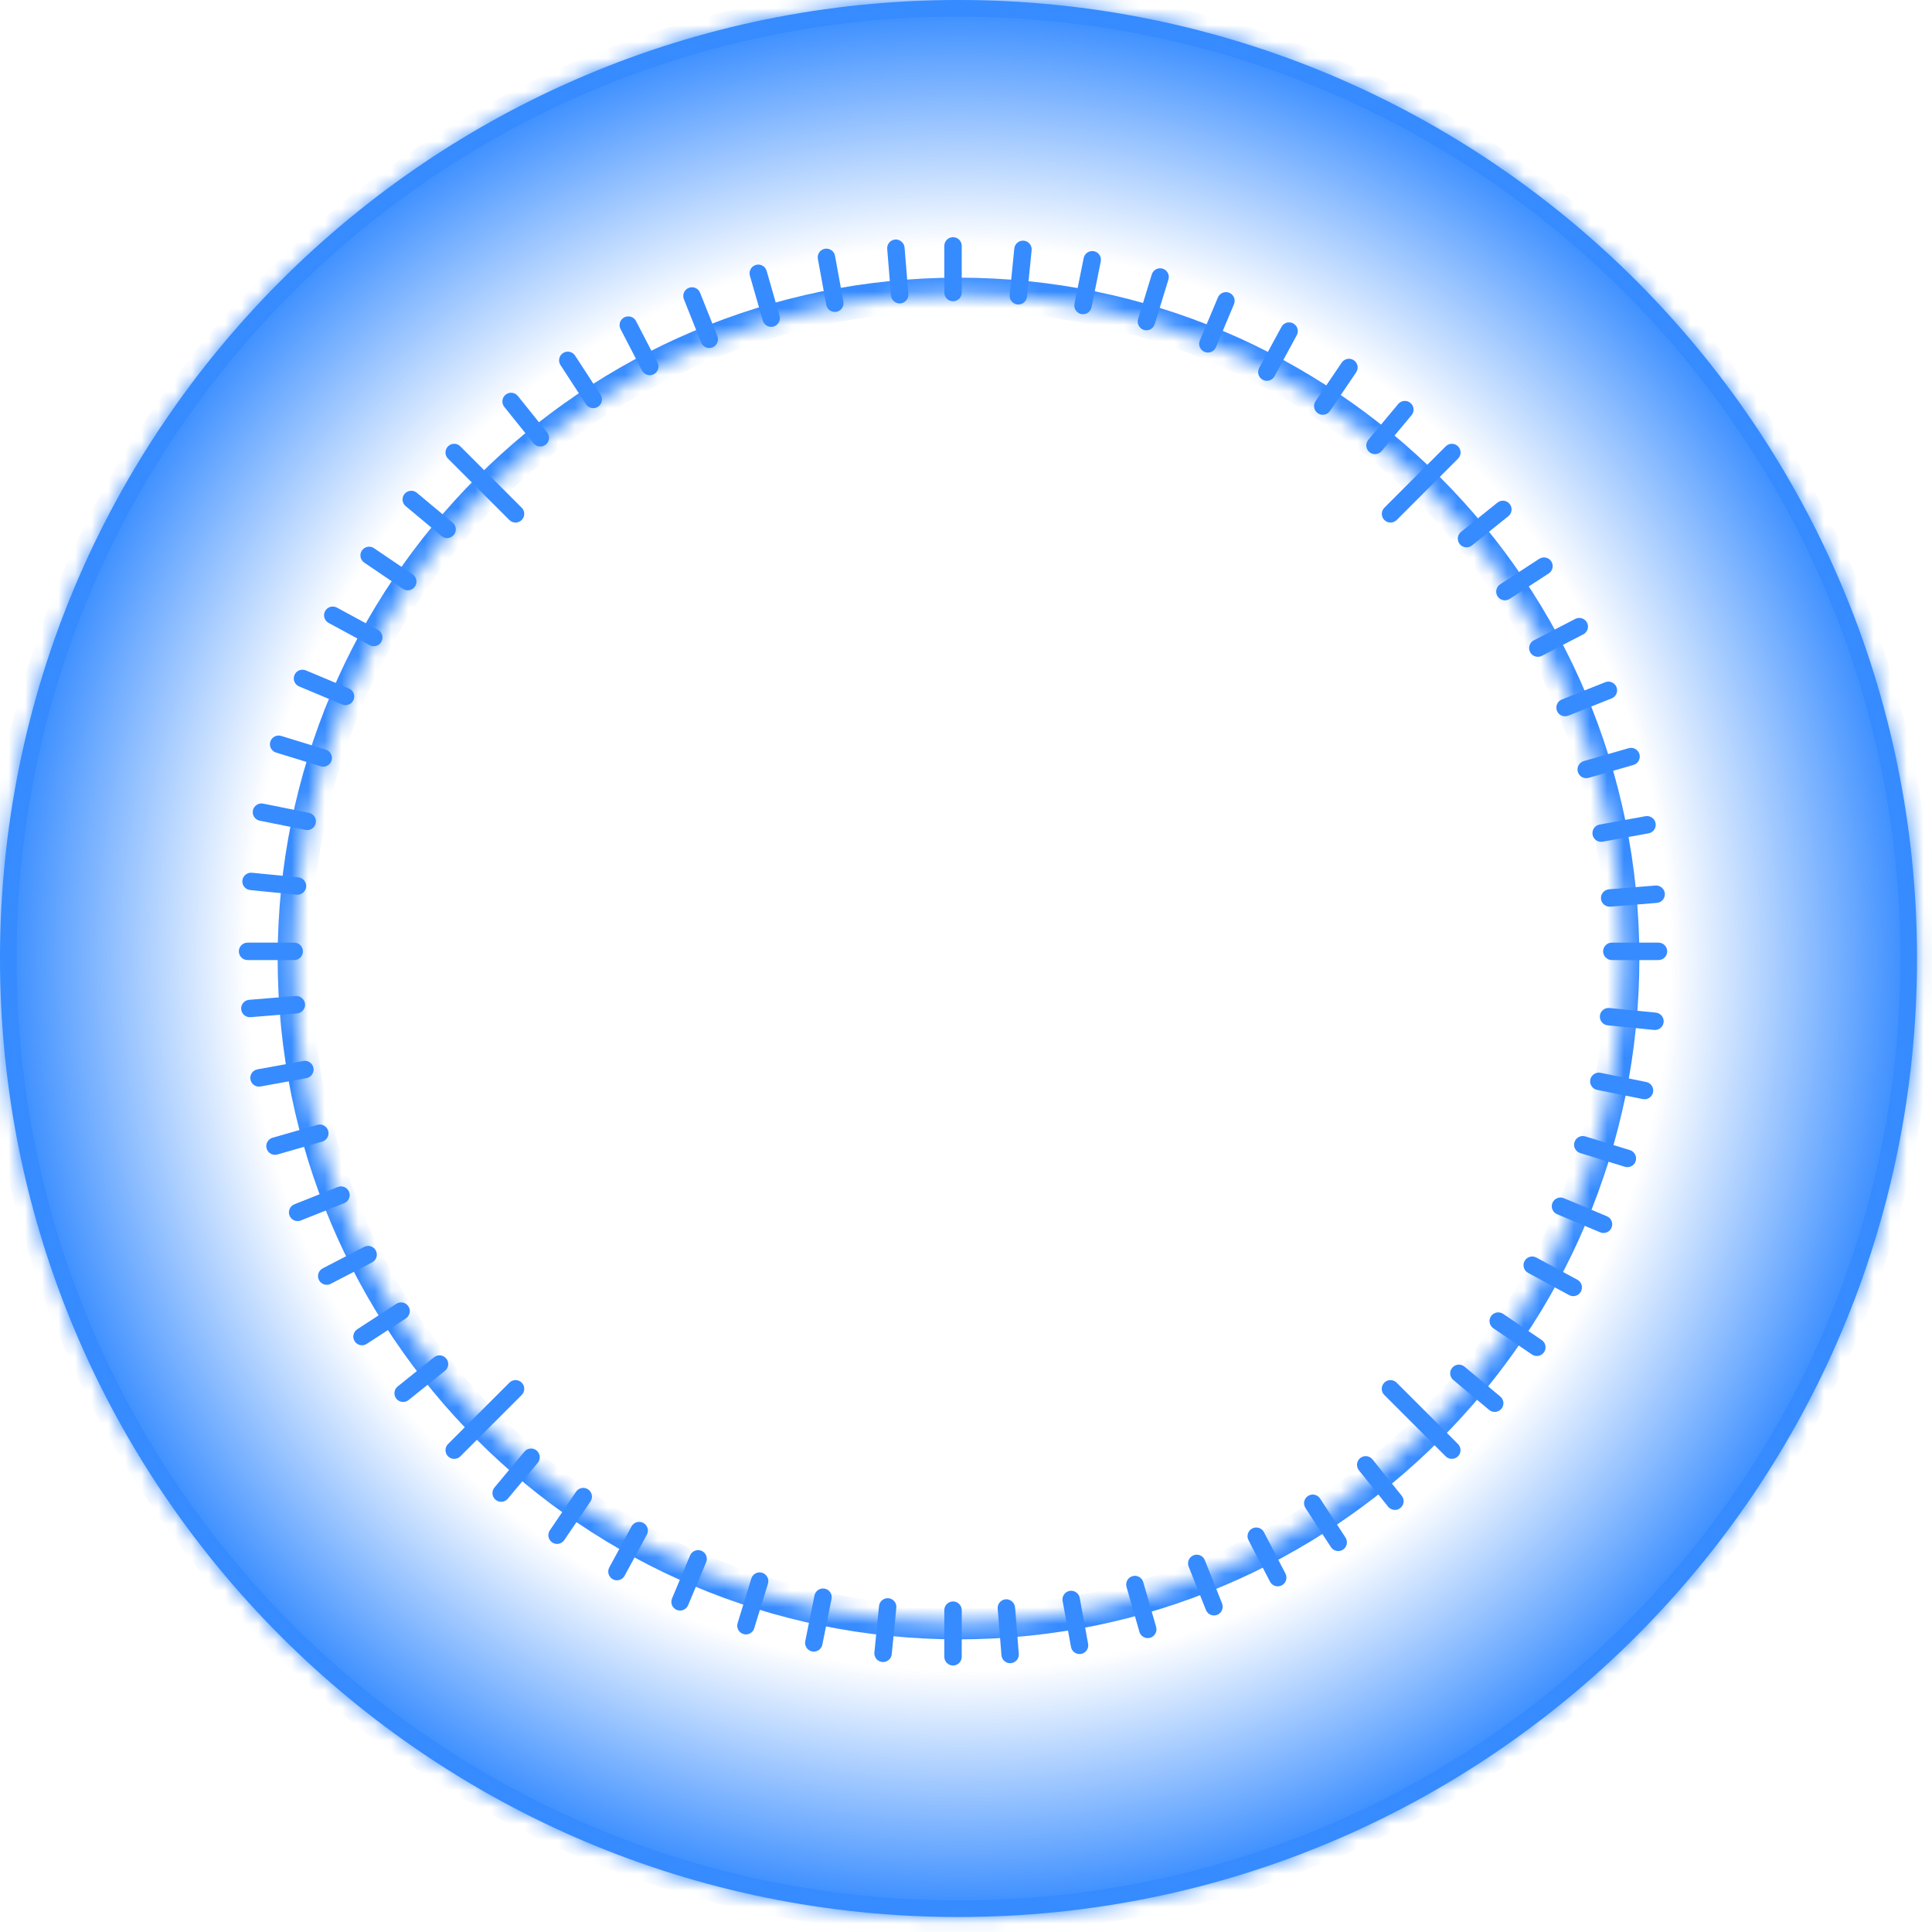 <svg width="116" height="116" viewBox="0 0 116 116" fill="none" xmlns="http://www.w3.org/2000/svg">
<mask id="path-1-inside-1_381_192" fill="white">
<path fill-rule="evenodd" clip-rule="evenodd" d="M57.55 -2.029e-05C25.766 -2.30686e-05 -7.44894e-06 25.766 -1.02276e-05 57.55C-1.30062e-05 89.334 25.766 115.1 57.55 115.1C89.334 115.1 115.1 89.334 115.1 57.55C115.1 25.766 89.334 -1.75113e-05 57.55 -2.029e-05ZM57.55 17.671C35.526 17.671 17.671 35.525 17.671 57.55C17.671 79.575 35.526 97.429 57.55 97.429C79.575 97.429 97.43 79.575 97.43 57.55C97.43 35.525 79.575 17.671 57.55 17.671Z"/>
</mask>
<path fill-rule="evenodd" clip-rule="evenodd" d="M57.55 -2.029e-05C25.766 -2.30686e-05 -7.44894e-06 25.766 -1.02276e-05 57.55C-1.30062e-05 89.334 25.766 115.1 57.55 115.1C89.334 115.1 115.1 89.334 115.1 57.55C115.1 25.766 89.334 -1.75113e-05 57.55 -2.029e-05ZM57.55 17.671C35.526 17.671 17.671 35.525 17.671 57.55C17.671 79.575 35.526 97.429 57.55 97.429C79.575 97.429 97.43 79.575 97.43 57.55C97.43 35.525 79.575 17.671 57.55 17.671Z" fill="url(#paint0_radial_381_192)"/>
<path d="M1 57.55C1 26.318 26.318 1 57.55 1L57.55 -1C25.214 -1 -1 25.214 -1 57.55L1 57.55ZM57.55 114.1C26.318 114.1 1 88.782 1 57.55L-1 57.55C-1 89.887 25.214 116.1 57.55 116.1L57.55 114.1ZM114.1 57.55C114.1 88.782 88.782 114.1 57.55 114.1L57.55 116.1C89.887 116.1 116.1 89.887 116.1 57.55L114.1 57.55ZM57.55 1C88.782 1 114.1 26.318 114.1 57.55L116.1 57.55C116.1 25.214 89.887 -1 57.55 -1L57.55 1ZM18.671 57.55C18.671 36.078 36.078 18.671 57.55 18.671L57.55 16.671C34.973 16.671 16.671 34.973 16.671 57.55L18.671 57.55ZM57.55 96.429C36.078 96.429 18.671 79.022 18.671 57.55L16.671 57.55C16.671 80.127 34.973 98.429 57.55 98.429L57.55 96.429ZM96.43 57.55C96.43 79.022 79.023 96.429 57.55 96.429L57.55 98.429C80.127 98.429 98.43 80.127 98.43 57.55L96.43 57.55ZM57.55 18.671C79.023 18.671 96.43 36.078 96.43 57.55L98.43 57.55C98.43 34.973 80.127 16.671 57.55 16.671L57.55 18.671Z" fill="#368BFF" mask="url(#path-1-inside-1_381_192)"/>
<path d="M87.169 87.593C87.035 87.593 86.902 87.542 86.8 87.44L83.116 83.756C82.911 83.552 82.911 83.221 83.116 83.016C83.319 82.812 83.651 82.812 83.855 83.016L87.539 86.701C87.743 86.905 87.743 87.236 87.539 87.44C87.437 87.542 87.303 87.593 87.169 87.593Z" fill="#368BFF"/>
<path d="M99.368 61.842C99.35 61.842 99.333 61.842 99.315 61.84L96.528 61.562C96.24 61.533 96.031 61.277 96.059 60.99C96.088 60.702 96.347 60.493 96.632 60.521L99.419 60.799C99.707 60.827 99.916 61.084 99.888 61.371C99.86 61.641 99.633 61.842 99.368 61.842Z" fill="#368BFF"/>
<path d="M98.741 66.001C98.707 66.001 98.672 65.998 98.637 65.99L95.892 65.438C95.609 65.381 95.425 65.105 95.483 64.822C95.54 64.538 95.821 64.354 96.098 64.413L98.844 64.965C99.127 65.022 99.311 65.298 99.253 65.581C99.203 65.83 98.985 66.001 98.741 66.001Z" fill="#368BFF"/>
<path d="M97.711 70.077C97.66 70.077 97.608 70.07 97.557 70.054L94.879 69.232C94.603 69.147 94.448 68.855 94.533 68.579C94.617 68.303 94.912 68.147 95.186 68.232L97.864 69.054C98.14 69.139 98.295 69.432 98.21 69.708C98.142 69.933 97.934 70.077 97.711 70.077Z" fill="#368BFF"/>
<path d="M96.277 74.03C96.209 74.03 96.141 74.017 96.075 73.989L93.492 72.905C93.225 72.794 93.1 72.487 93.211 72.221C93.323 71.954 93.633 71.829 93.896 71.941L96.479 73.025C96.746 73.136 96.871 73.443 96.76 73.71C96.676 73.91 96.482 74.03 96.277 74.03Z" fill="#368BFF"/>
<path d="M94.459 77.822C94.375 77.822 94.29 77.802 94.211 77.759L91.748 76.425C91.494 76.287 91.4 75.969 91.537 75.716C91.674 75.461 91.99 75.367 92.246 75.505L94.709 76.839C94.963 76.977 95.057 77.294 94.92 77.548C94.825 77.723 94.645 77.822 94.459 77.822Z" fill="#368BFF"/>
<path d="M92.275 81.415C92.174 81.415 92.072 81.386 91.982 81.325L89.663 79.753C89.424 79.591 89.362 79.265 89.523 79.026C89.687 78.788 90.011 78.724 90.25 78.887L92.569 80.459C92.808 80.621 92.87 80.947 92.709 81.185C92.607 81.334 92.443 81.415 92.275 81.415Z" fill="#368BFF"/>
<path d="M89.745 84.774C89.626 84.774 89.508 84.734 89.41 84.653L87.26 82.858C87.037 82.673 87.007 82.344 87.193 82.122C87.378 81.899 87.707 81.871 87.929 82.055L90.08 83.849C90.302 84.034 90.332 84.364 90.147 84.586C90.043 84.71 89.894 84.774 89.745 84.774Z" fill="#368BFF"/>
<path d="M83.753 90.659C83.6 90.659 83.448 90.592 83.346 90.463L81.591 88.279C81.41 88.054 81.446 87.725 81.671 87.544C81.894 87.363 82.226 87.398 82.406 87.624L84.161 89.808C84.342 90.033 84.306 90.362 84.081 90.543C83.984 90.621 83.869 90.659 83.753 90.659Z" fill="#368BFF"/>
<path d="M80.35 93.127C80.179 93.127 80.011 93.043 79.911 92.89L78.381 90.543C78.224 90.301 78.291 89.977 78.534 89.819C78.778 89.662 79.1 89.731 79.257 89.971L80.787 92.318C80.945 92.56 80.877 92.885 80.635 93.042C80.547 93.1 80.448 93.127 80.35 93.127Z" fill="#368BFF"/>
<path d="M76.718 95.246C76.529 95.246 76.346 95.143 76.253 94.964L74.963 92.477C74.83 92.22 74.93 91.904 75.186 91.771C75.444 91.64 75.758 91.739 75.891 91.995L77.181 94.482C77.314 94.739 77.214 95.055 76.958 95.187C76.881 95.227 76.799 95.246 76.718 95.246Z" fill="#368BFF"/>
<path d="M72.891 96.994C72.683 96.994 72.487 96.869 72.405 96.664L71.369 94.062C71.262 93.793 71.393 93.489 71.661 93.382C71.926 93.276 72.234 93.406 72.34 93.675L73.376 96.277C73.483 96.545 73.352 96.85 73.084 96.957C73.021 96.982 72.955 96.994 72.891 96.994Z" fill="#368BFF"/>
<path d="M68.914 98.353C68.687 98.353 68.478 98.204 68.411 97.975L67.638 95.282C67.559 95.005 67.718 94.715 67.996 94.635C68.274 94.554 68.562 94.716 68.643 94.994L69.417 97.686C69.496 97.964 69.336 98.253 69.059 98.333C69.01 98.347 68.962 98.353 68.914 98.353Z" fill="#368BFF"/>
<path d="M64.817 99.312C64.569 99.312 64.35 99.136 64.303 98.883L63.801 96.127C63.748 95.843 63.937 95.571 64.221 95.519C64.499 95.469 64.777 95.655 64.829 95.94L65.331 98.695C65.384 98.98 65.195 99.252 64.911 99.304C64.88 99.309 64.848 99.312 64.817 99.312Z" fill="#368BFF"/>
<path d="M60.649 99.861C60.38 99.861 60.151 99.653 60.129 99.38L59.902 96.588C59.879 96.3 60.094 96.048 60.382 96.024C60.647 96 60.92 96.215 60.945 96.503L61.171 99.295C61.195 99.584 60.98 99.835 60.692 99.859C60.678 99.86 60.663 99.861 60.649 99.861Z" fill="#368BFF"/>
<path d="M27.271 87.594C27.136 87.594 27.003 87.543 26.901 87.441C26.697 87.237 26.697 86.905 26.901 86.701L30.585 83.017C30.789 82.812 31.12 82.812 31.324 83.017C31.529 83.221 31.529 83.552 31.324 83.757L27.64 87.441C27.538 87.543 27.405 87.594 27.271 87.594Z" fill="#368BFF"/>
<path d="M83.489 31.376C83.355 31.376 83.221 31.325 83.119 31.223C82.915 31.019 82.915 30.687 83.119 30.483L86.803 26.799C87.007 26.594 87.339 26.594 87.542 26.799C87.747 27.003 87.747 27.334 87.542 27.538L83.858 31.223C83.756 31.325 83.623 31.376 83.489 31.376Z" fill="#368BFF"/>
<path d="M30.954 31.376C30.82 31.376 30.686 31.325 30.584 31.223L26.9 27.538C26.696 27.334 26.696 27.003 26.9 26.799C27.104 26.594 27.436 26.594 27.639 26.799L31.323 30.483C31.528 30.687 31.528 31.019 31.323 31.223C31.222 31.325 31.088 31.376 30.954 31.376Z" fill="#368BFF"/>
<path d="M99.578 57.643H96.776C96.488 57.643 96.254 57.409 96.254 57.12C96.254 56.831 96.488 56.597 96.776 56.597H99.578C99.867 56.597 100.101 56.831 100.101 57.12C100.101 57.409 99.867 57.643 99.578 57.643Z" fill="#368BFF"/>
<path d="M17.665 57.643H14.864C14.575 57.643 14.341 57.409 14.341 57.12C14.341 56.831 14.575 56.597 14.864 56.597H17.665C17.954 56.597 18.188 56.831 18.188 57.12C18.188 57.409 17.954 57.643 17.665 57.643Z" fill="#368BFF"/>
<path d="M57.221 18.087C56.932 18.087 56.698 17.853 56.698 17.564V14.763C56.698 14.474 56.932 14.24 57.221 14.24C57.51 14.24 57.744 14.474 57.744 14.763V17.564C57.744 17.853 57.51 18.087 57.221 18.087Z" fill="#368BFF"/>
<path d="M57.221 100C56.932 100 56.698 99.766 56.698 99.477V96.675C56.698 96.386 56.932 96.153 57.221 96.153C57.51 96.153 57.744 96.386 57.744 96.675V99.477C57.744 99.766 57.51 100 57.221 100Z" fill="#368BFF"/>
<path d="M17.861 53.721C17.844 53.721 17.827 53.72 17.809 53.718L15.021 53.441C14.733 53.412 14.524 53.156 14.552 52.868C14.581 52.581 14.843 52.373 15.125 52.4L17.912 52.677C18.2 52.706 18.41 52.962 18.381 53.25C18.354 53.52 18.127 53.721 17.861 53.721Z" fill="#368BFF"/>
<path d="M61.143 18.282C61.126 18.282 61.109 18.282 61.091 18.28C60.803 18.251 60.594 17.995 60.622 17.708L60.9 14.92C60.929 14.632 61.186 14.426 61.472 14.451C61.76 14.48 61.97 14.736 61.941 15.024L61.663 17.811C61.636 18.081 61.409 18.282 61.143 18.282Z" fill="#368BFF"/>
<path d="M53.021 99.791C53.003 99.791 52.986 99.79 52.968 99.789C52.68 99.76 52.471 99.504 52.499 99.216L52.777 96.429C52.805 96.141 53.065 95.933 53.349 95.96C53.637 95.989 53.846 96.245 53.818 96.532L53.541 99.32C53.514 99.59 53.286 99.791 53.021 99.791Z" fill="#368BFF"/>
<path d="M18.445 49.838C18.41 49.838 18.375 49.835 18.34 49.828L15.594 49.276C15.311 49.218 15.127 48.943 15.185 48.66C15.242 48.376 15.522 48.196 15.801 48.25L18.547 48.803C18.83 48.859 19.014 49.135 18.956 49.418C18.906 49.667 18.688 49.838 18.445 49.838Z" fill="#368BFF"/>
<path d="M65.026 18.865C64.992 18.865 64.957 18.862 64.922 18.855C64.639 18.798 64.456 18.522 64.513 18.239L65.066 15.493C65.123 15.209 65.405 15.027 65.682 15.084C65.965 15.141 66.148 15.416 66.091 15.699L65.538 18.445C65.488 18.694 65.27 18.865 65.026 18.865Z" fill="#368BFF"/>
<path d="M48.863 99.166C48.828 99.166 48.793 99.163 48.758 99.156C48.475 99.099 48.292 98.823 48.349 98.54L48.902 95.794C48.96 95.51 49.238 95.327 49.518 95.384C49.801 95.441 49.984 95.717 49.927 96L49.374 98.746C49.324 98.995 49.106 99.166 48.863 99.166Z" fill="#368BFF"/>
<path d="M19.408 46.032C19.357 46.032 19.305 46.024 19.254 46.009L16.576 45.186C16.301 45.101 16.145 44.809 16.23 44.533C16.314 44.257 16.607 44.101 16.884 44.186L19.561 45.009C19.838 45.094 19.992 45.386 19.907 45.662C19.838 45.887 19.632 46.032 19.408 46.032Z" fill="#368BFF"/>
<path d="M68.832 19.831C68.782 19.831 68.73 19.824 68.679 19.808C68.403 19.723 68.248 19.43 68.333 19.154L69.155 16.476C69.24 16.201 69.533 16.044 69.808 16.13C70.084 16.215 70.239 16.507 70.154 16.783L69.332 19.461C69.263 19.686 69.056 19.831 68.832 19.831Z" fill="#368BFF"/>
<path d="M44.786 98.133C44.735 98.133 44.684 98.125 44.633 98.11C44.356 98.025 44.202 97.732 44.287 97.456L45.109 94.778C45.194 94.502 45.487 94.347 45.763 94.432C46.039 94.517 46.194 94.809 46.109 95.085L45.286 97.763C45.217 97.988 45.01 98.133 44.786 98.133Z" fill="#368BFF"/>
<path d="M20.746 42.339C20.678 42.339 20.61 42.326 20.543 42.298L17.96 41.215C17.694 41.104 17.568 40.797 17.68 40.531C17.791 40.264 18.098 40.139 18.364 40.251L20.948 41.334C21.214 41.446 21.34 41.752 21.228 42.018C21.144 42.219 20.95 42.339 20.746 42.339Z" fill="#368BFF"/>
<path d="M72.524 21.168C72.456 21.168 72.387 21.155 72.322 21.127C72.055 21.016 71.93 20.709 72.041 20.442L73.125 17.859C73.237 17.593 73.546 17.467 73.81 17.579C74.077 17.691 74.202 17.998 74.09 18.264L73.006 20.848C72.922 21.048 72.728 21.168 72.524 21.168Z" fill="#368BFF"/>
<path d="M40.832 96.7C40.764 96.7 40.695 96.687 40.63 96.66C40.363 96.548 40.238 96.241 40.349 95.975L41.433 93.392C41.546 93.125 41.855 92.999 42.118 93.112C42.385 93.224 42.51 93.53 42.398 93.797L41.315 96.38C41.23 96.58 41.036 96.7 40.832 96.7Z" fill="#368BFF"/>
<path d="M22.441 38.798C22.357 38.798 22.273 38.778 22.193 38.735L19.73 37.401C19.477 37.263 19.382 36.946 19.519 36.692C19.656 36.437 19.973 36.343 20.228 36.481L22.691 37.816C22.945 37.953 23.039 38.27 22.902 38.524C22.807 38.7 22.627 38.798 22.441 38.798Z" fill="#368BFF"/>
<path d="M76.064 22.864C75.98 22.864 75.895 22.844 75.815 22.801C75.561 22.664 75.467 22.346 75.604 22.092L76.939 19.629C77.076 19.375 77.394 19.28 77.648 19.419C77.902 19.556 77.997 19.874 77.859 20.128L76.524 22.591C76.43 22.765 76.249 22.864 76.064 22.864Z" fill="#368BFF"/>
<path d="M37.041 94.884C36.957 94.884 36.872 94.864 36.793 94.821C36.539 94.683 36.445 94.366 36.582 94.112L37.916 91.649C38.053 91.394 38.37 91.3 38.625 91.438C38.879 91.576 38.974 91.893 38.836 92.147L37.502 94.61C37.407 94.785 37.227 94.884 37.041 94.884Z" fill="#368BFF"/>
<path d="M24.481 35.442C24.38 35.442 24.278 35.413 24.188 35.352L21.869 33.78C21.63 33.618 21.567 33.292 21.73 33.054C21.892 32.815 22.217 32.752 22.456 32.914L24.775 34.487C25.014 34.649 25.076 34.974 24.914 35.213C24.813 35.362 24.649 35.442 24.481 35.442Z" fill="#368BFF"/>
<path d="M79.42 24.904C79.319 24.904 79.217 24.875 79.127 24.814C78.888 24.652 78.826 24.327 78.988 24.088L80.56 21.77C80.722 21.531 81.047 21.467 81.286 21.63C81.525 21.792 81.588 22.118 81.425 22.356L79.853 24.675C79.752 24.824 79.588 24.904 79.42 24.904Z" fill="#368BFF"/>
<path d="M33.446 92.7C33.345 92.7 33.243 92.67 33.154 92.609C32.914 92.447 32.852 92.122 33.014 91.883L34.587 89.565C34.749 89.326 35.074 89.263 35.313 89.425C35.552 89.588 35.614 89.913 35.452 90.152L33.879 92.47C33.778 92.619 33.614 92.7 33.446 92.7Z" fill="#368BFF"/>
<path d="M26.845 32.307C26.727 32.307 26.608 32.267 26.51 32.185L24.358 30.391C24.136 30.206 24.106 29.876 24.291 29.654C24.477 29.432 24.805 29.403 25.028 29.587L27.179 31.382C27.402 31.567 27.432 31.897 27.246 32.119C27.143 32.243 26.994 32.307 26.845 32.307Z" fill="#368BFF"/>
<path d="M82.557 27.267C82.439 27.267 82.32 27.227 82.222 27.146C82 26.961 81.97 26.631 82.155 26.409L83.95 24.258C84.135 24.036 84.464 24.007 84.686 24.191C84.908 24.376 84.938 24.706 84.753 24.928L82.959 27.079C82.855 27.203 82.707 27.267 82.557 27.267Z" fill="#368BFF"/>
<path d="M30.09 90.17C29.972 90.17 29.853 90.131 29.756 90.049C29.534 89.864 29.503 89.534 29.689 89.312L31.483 87.161C31.667 86.938 31.998 86.909 32.219 87.094C32.441 87.279 32.471 87.609 32.286 87.831L30.492 89.982C30.389 90.107 30.24 90.17 30.09 90.17Z" fill="#368BFF"/>
<path d="M32.441 26.81C32.288 26.81 32.137 26.743 32.034 26.615L30.279 24.431C30.098 24.206 30.134 23.877 30.359 23.696C30.582 23.516 30.913 23.551 31.094 23.776L32.849 25.96C33.03 26.185 32.994 26.514 32.769 26.695C32.672 26.773 32.557 26.81 32.441 26.81Z" fill="#368BFF"/>
<path d="M88.052 32.864C87.9 32.864 87.749 32.797 87.645 32.668C87.464 32.443 87.499 32.114 87.725 31.933L89.908 30.178C90.131 29.997 90.461 30.032 90.643 30.258C90.824 30.483 90.788 30.812 90.563 30.993L88.38 32.748C88.283 32.826 88.168 32.864 88.052 32.864Z" fill="#368BFF"/>
<path d="M24.205 84.177C24.052 84.177 23.9 84.11 23.797 83.981C23.616 83.756 23.652 83.427 23.877 83.246L26.061 81.491C26.284 81.311 26.615 81.345 26.796 81.572C26.977 81.797 26.942 82.126 26.716 82.307L24.532 84.061C24.436 84.139 24.32 84.177 24.205 84.177Z" fill="#368BFF"/>
<path d="M35.621 24.506C35.45 24.506 35.282 24.422 35.182 24.268L33.653 21.921C33.495 21.68 33.563 21.356 33.806 21.198C34.049 21.041 34.371 21.109 34.529 21.351L36.058 23.698C36.216 23.939 36.148 24.264 35.905 24.421C35.817 24.478 35.719 24.506 35.621 24.506Z" fill="#368BFF"/>
<path d="M90.357 36.043C90.186 36.043 90.018 35.959 89.918 35.806C89.761 35.564 89.828 35.24 90.071 35.082L92.418 33.552C92.662 33.396 92.984 33.464 93.142 33.705C93.299 33.947 93.231 34.271 92.989 34.429L90.642 35.958C90.553 36.016 90.455 36.043 90.357 36.043Z" fill="#368BFF"/>
<path d="M21.737 80.773C21.565 80.773 21.398 80.689 21.298 80.535C21.14 80.293 21.208 79.969 21.451 79.811L23.797 78.282C24.04 78.124 24.364 78.193 24.52 78.434C24.678 78.676 24.61 79 24.368 79.158L22.021 80.688C21.933 80.745 21.834 80.773 21.737 80.773Z" fill="#368BFF"/>
<path d="M39.013 22.528C38.824 22.528 38.641 22.425 38.548 22.246L37.259 19.759C37.126 19.503 37.226 19.187 37.482 19.054C37.74 18.923 38.055 19.021 38.187 19.277L39.476 21.764C39.609 22.021 39.509 22.337 39.253 22.469C39.176 22.509 39.094 22.528 39.013 22.528Z" fill="#368BFF"/>
<path d="M92.336 39.435C92.147 39.435 91.964 39.333 91.871 39.153C91.738 38.897 91.838 38.581 92.094 38.448L94.582 37.159C94.838 37.027 95.154 37.127 95.286 37.383C95.42 37.639 95.319 37.955 95.063 38.087L92.576 39.377C92.499 39.416 92.417 39.435 92.336 39.435Z" fill="#368BFF"/>
<path d="M19.618 77.141C19.429 77.141 19.246 77.038 19.153 76.859C19.02 76.602 19.12 76.286 19.376 76.154L21.863 74.864C22.12 74.733 22.436 74.832 22.568 75.088C22.701 75.344 22.601 75.66 22.345 75.793L19.858 77.082C19.781 77.122 19.699 77.141 19.618 77.141Z" fill="#368BFF"/>
<path d="M42.584 20.895C42.376 20.895 42.18 20.77 42.098 20.566L41.061 17.963C40.955 17.695 41.086 17.39 41.354 17.284C41.621 17.177 41.926 17.307 42.033 17.576L43.07 20.178C43.177 20.447 43.046 20.751 42.777 20.858C42.714 20.883 42.649 20.895 42.584 20.895Z" fill="#368BFF"/>
<path d="M93.969 43.007C93.761 43.007 93.564 42.883 93.483 42.678C93.376 42.41 93.507 42.105 93.776 41.998L96.378 40.962C96.644 40.855 96.951 40.986 97.057 41.254C97.164 41.523 97.033 41.827 96.764 41.934L94.162 42.97C94.099 42.995 94.033 43.007 93.969 43.007Z" fill="#368BFF"/>
<path d="M17.87 73.316C17.662 73.316 17.465 73.191 17.384 72.986C17.277 72.718 17.408 72.413 17.677 72.307L20.279 71.27C20.544 71.163 20.851 71.294 20.958 71.562C21.065 71.831 20.934 72.135 20.665 72.242L18.063 73.278C18 73.304 17.934 73.316 17.87 73.316Z" fill="#368BFF"/>
<path d="M46.301 19.625C46.073 19.625 45.865 19.476 45.798 19.246L45.025 16.553C44.946 16.276 45.106 15.986 45.383 15.906C45.665 15.826 45.95 15.987 46.03 16.265L46.804 18.958C46.883 19.235 46.723 19.525 46.446 19.605C46.397 19.619 46.349 19.625 46.301 19.625Z" fill="#368BFF"/>
<path d="M95.239 46.722C95.012 46.722 94.802 46.573 94.736 46.343C94.657 46.066 94.817 45.776 95.094 45.696L97.787 44.922C98.064 44.843 98.353 45.003 98.434 45.281C98.513 45.559 98.353 45.848 98.076 45.928L95.384 46.702C95.335 46.715 95.287 46.722 95.239 46.722Z" fill="#368BFF"/>
<path d="M16.51 69.337C16.282 69.337 16.074 69.188 16.008 68.959C15.928 68.681 16.088 68.391 16.366 68.311L19.058 67.538C19.339 67.46 19.625 67.62 19.705 67.897C19.785 68.174 19.625 68.464 19.347 68.544L16.655 69.317C16.606 69.331 16.558 69.337 16.51 69.337Z" fill="#368BFF"/>
<path d="M50.122 18.729C49.875 18.729 49.655 18.552 49.609 18.3L49.106 15.544C49.054 15.26 49.242 14.987 49.527 14.936C49.805 14.887 50.083 15.072 50.135 15.356L50.637 18.112C50.69 18.396 50.501 18.669 50.217 18.721C50.185 18.726 50.154 18.729 50.122 18.729Z" fill="#368BFF"/>
<path d="M96.134 50.545C95.887 50.545 95.666 50.369 95.621 50.116C95.568 49.832 95.757 49.559 96.041 49.508L98.797 49.005C99.077 48.957 99.354 49.142 99.404 49.426C99.457 49.71 99.269 49.983 98.984 50.034L96.229 50.537C96.197 50.542 96.166 50.545 96.134 50.545Z" fill="#368BFF"/>
<path d="M15.55 65.243C15.303 65.243 15.082 65.066 15.037 64.814C14.984 64.53 15.172 64.257 15.457 64.206L18.213 63.703C18.494 63.651 18.77 63.839 18.821 64.124C18.874 64.408 18.685 64.68 18.401 64.732L15.644 65.234C15.613 65.24 15.581 65.243 15.55 65.243Z" fill="#368BFF"/>
<path d="M54.017 18.217C53.747 18.217 53.519 18.01 53.496 17.737L53.269 14.944C53.245 14.657 53.46 14.404 53.748 14.381C54.013 14.355 54.287 14.571 54.312 14.86L54.539 17.652C54.562 17.939 54.348 18.192 54.059 18.215C54.046 18.217 54.031 18.217 54.017 18.217Z" fill="#368BFF"/>
<path d="M96.646 54.439C96.377 54.439 96.148 54.232 96.125 53.959C96.102 53.671 96.316 53.419 96.605 53.395L99.396 53.168C99.665 53.145 99.936 53.358 99.96 53.647C99.983 53.935 99.769 54.187 99.48 54.211L96.689 54.438C96.675 54.439 96.66 54.439 96.646 54.439Z" fill="#368BFF"/>
<path d="M15.001 61.074C14.732 61.074 14.503 60.867 14.481 60.593C14.457 60.305 14.672 60.053 14.96 60.03L17.753 59.803C18.02 59.78 18.293 59.994 18.316 60.282C18.339 60.57 18.124 60.822 17.837 60.846L15.044 61.072C15.03 61.074 15.016 61.074 15.001 61.074Z" fill="#368BFF"/>
<defs>
<radialGradient id="paint0_radial_381_192" cx="0" cy="0" r="1" gradientUnits="userSpaceOnUse" gradientTransform="translate(57.55 57.55) rotate(-90) scale(57.55)">
<stop offset="0.745" stop-color="#368BFF" stop-opacity="0"/>
<stop offset="1" stop-color="#368BFF"/>
</radialGradient>
</defs>
</svg>
